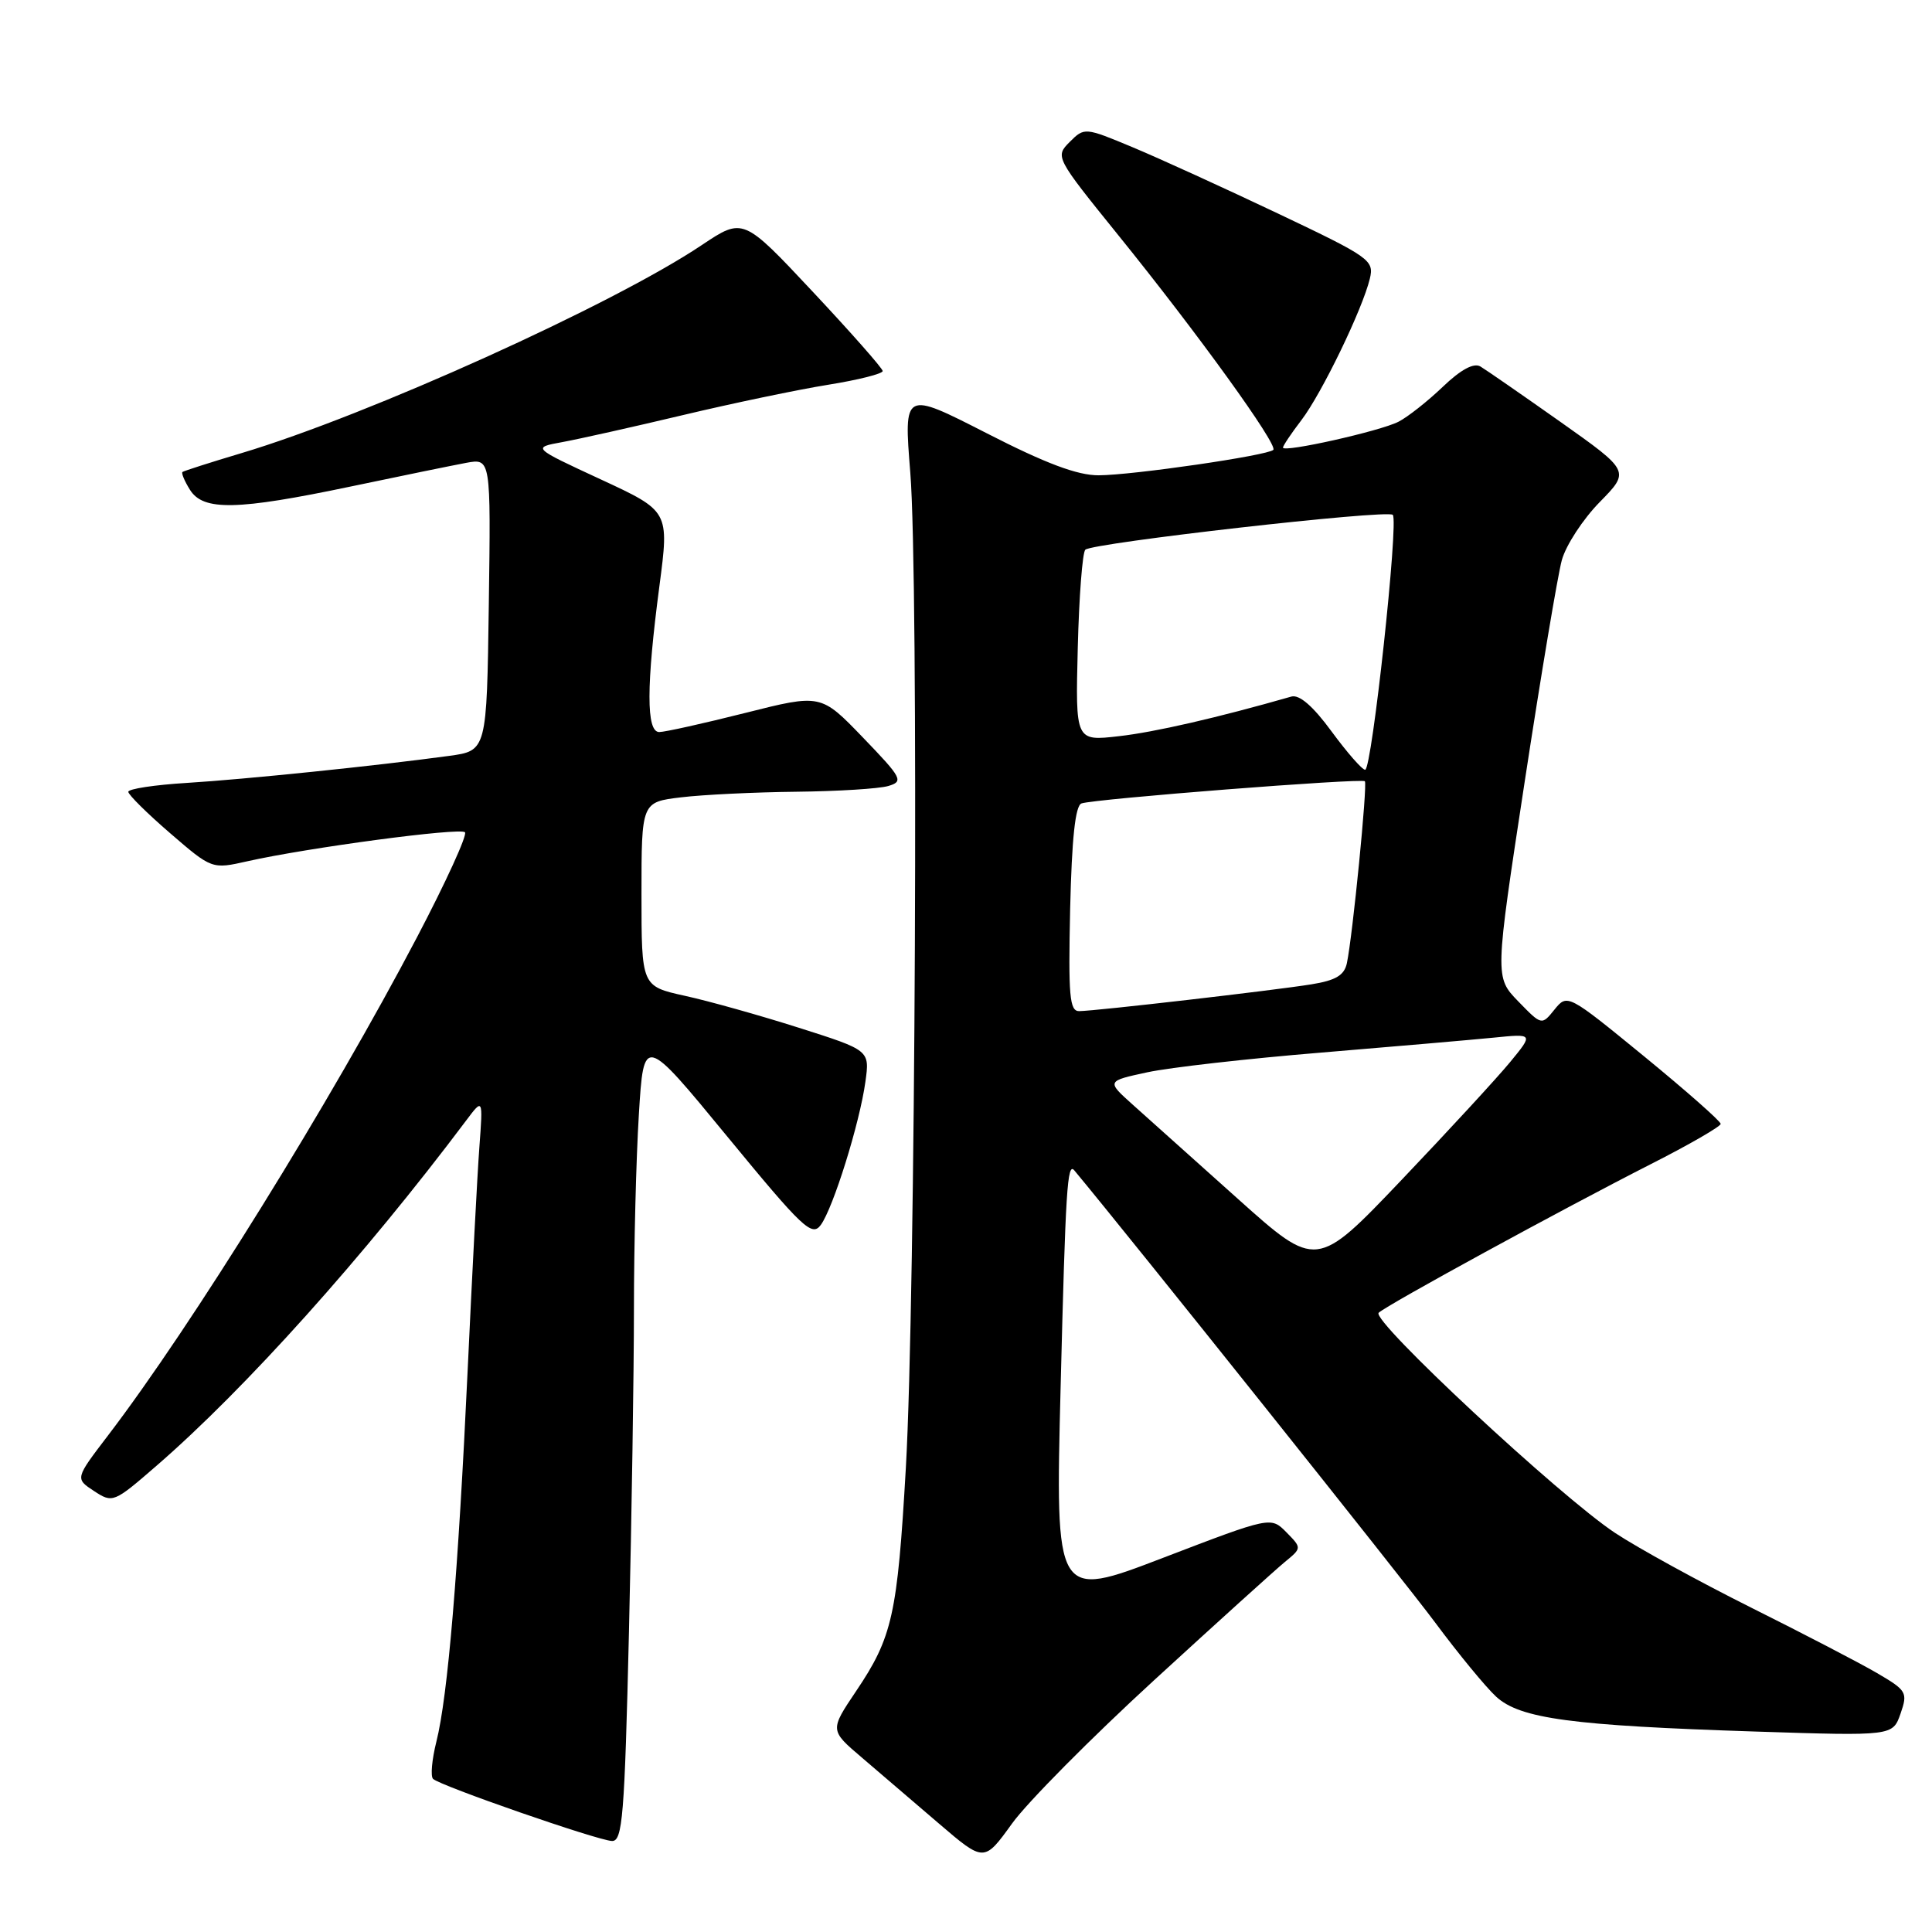 <?xml version="1.0" encoding="UTF-8" standalone="no"?>
<!DOCTYPE svg PUBLIC "-//W3C//DTD SVG 1.1//EN" "http://www.w3.org/Graphics/SVG/1.1/DTD/svg11.dtd" >
<svg xmlns="http://www.w3.org/2000/svg" xmlns:xlink="http://www.w3.org/1999/xlink" version="1.1" viewBox="0 0 256 256">
 <g >
 <path fill="currentColor"
d=" M 152.91 222.65 C 161.22 215.03 169.03 207.97 170.26 206.96 C 172.50 205.12 172.50 205.12 170.45 203.03 C 168.39 200.95 168.39 200.95 154.11 206.42 C 139.83 211.90 139.83 211.90 140.54 183.70 C 141.20 157.48 141.42 153.97 142.35 155.08 C 149.68 163.88 186.21 209.65 190.17 215.00 C 193.23 219.12 196.86 223.54 198.25 224.82 C 201.42 227.73 208.22 228.65 232.65 229.44 C 250.79 230.03 250.79 230.03 251.83 227.07 C 252.81 224.25 252.65 223.99 248.68 221.67 C 246.38 220.33 238.88 216.43 232.00 213.00 C 225.12 209.56 217.03 205.12 214.02 203.13 C 206.70 198.29 181.64 174.96 182.68 173.95 C 183.75 172.92 206.86 160.30 218.75 154.25 C 223.84 151.67 228.00 149.26 228.00 148.92 C 228.00 148.57 223.43 144.54 217.85 139.97 C 207.74 131.70 207.68 131.67 205.98 133.77 C 204.28 135.88 204.28 135.88 201.17 132.68 C 198.07 129.48 198.07 129.48 202.02 103.64 C 204.19 89.43 206.41 76.19 206.95 74.22 C 207.49 72.25 209.75 68.79 211.97 66.53 C 215.99 62.43 215.99 62.43 206.75 55.89 C 201.66 52.30 196.90 49.00 196.16 48.56 C 195.28 48.04 193.56 48.97 191.16 51.27 C 189.15 53.19 186.51 55.27 185.31 55.88 C 182.88 57.13 170.00 60.01 170.00 59.31 C 170.00 59.07 171.10 57.42 172.45 55.66 C 175.14 52.13 180.54 40.97 181.51 36.93 C 182.10 34.48 181.54 34.09 169.31 28.28 C 162.27 24.94 153.62 20.99 150.10 19.52 C 143.75 16.87 143.69 16.86 141.74 18.81 C 139.80 20.76 139.84 20.84 148.16 31.14 C 158.71 44.18 169.37 58.96 168.72 59.61 C 167.97 60.36 150.10 62.96 145.58 62.98 C 142.77 62.99 138.57 61.42 130.71 57.39 C 119.75 51.79 119.75 51.79 120.62 62.64 C 121.74 76.52 121.31 172.15 120.03 194.50 C 118.91 213.98 118.25 216.94 113.44 224.08 C 109.95 229.27 109.95 229.27 114.19 232.88 C 116.52 234.87 121.12 238.81 124.41 241.63 C 130.40 246.76 130.40 246.76 134.10 241.63 C 136.13 238.81 144.60 230.27 152.91 222.65 Z  M 83.34 216.25 C 83.70 200.99 84.00 181.71 84.00 173.41 C 84.00 165.10 84.29 153.54 84.65 147.72 C 85.30 137.13 85.30 137.13 96.38 150.61 C 106.38 162.77 107.59 163.91 108.76 162.31 C 110.41 160.05 113.92 148.80 114.67 143.34 C 115.25 139.17 115.25 139.17 105.87 136.19 C 100.72 134.55 93.91 132.64 90.75 131.95 C 85.00 130.68 85.00 130.68 85.00 118.48 C 85.00 106.28 85.00 106.28 90.25 105.65 C 93.14 105.30 100.00 104.97 105.50 104.91 C 111.00 104.85 116.49 104.51 117.70 104.15 C 119.76 103.54 119.54 103.12 114.34 97.72 C 108.77 91.94 108.77 91.94 98.74 94.47 C 93.22 95.86 88.10 97.00 87.35 97.00 C 85.62 97.00 85.63 90.88 87.38 77.62 C 88.68 67.73 88.68 67.73 79.60 63.52 C 70.51 59.31 70.51 59.31 74.51 58.58 C 76.70 58.18 83.90 56.57 90.50 55.00 C 97.10 53.43 105.76 51.62 109.75 50.98 C 113.74 50.34 116.98 49.52 116.96 49.16 C 116.94 48.80 112.77 44.07 107.69 38.65 C 98.47 28.81 98.47 28.81 92.98 32.48 C 81.25 40.35 48.77 55.03 32.00 60.04 C 27.88 61.27 24.36 62.40 24.18 62.54 C 24.01 62.69 24.45 63.75 25.17 64.90 C 26.93 67.72 31.39 67.63 46.50 64.46 C 53.10 63.07 59.97 61.67 61.77 61.33 C 65.04 60.73 65.04 60.73 64.77 80.11 C 64.50 99.48 64.50 99.48 59.50 100.16 C 49.83 101.48 32.42 103.27 24.75 103.74 C 20.49 104.00 17.00 104.53 17.00 104.92 C 17.00 105.30 19.49 107.77 22.54 110.40 C 28.08 115.18 28.08 115.18 32.79 114.12 C 40.80 112.32 60.96 109.63 61.61 110.28 C 61.95 110.62 59.09 116.88 55.25 124.20 C 43.85 145.94 25.38 175.72 14.31 190.21 C 9.95 195.92 9.95 195.92 12.46 197.57 C 14.93 199.19 15.08 199.13 20.74 194.22 C 32.51 184.02 48.26 166.46 61.75 148.50 C 64.00 145.50 64.00 145.50 63.52 152.00 C 63.25 155.57 62.56 168.85 61.97 181.50 C 60.72 208.29 59.34 224.76 57.82 230.79 C 57.23 233.15 57.03 235.36 57.38 235.71 C 58.28 236.61 79.18 243.87 81.09 243.94 C 82.49 243.99 82.76 240.70 83.34 216.25 Z  M 164.01 158.84 C 158.28 153.70 152.02 148.09 150.10 146.38 C 146.61 143.25 146.61 143.25 152.05 142.08 C 155.04 141.44 165.37 140.27 174.99 139.48 C 184.62 138.68 194.91 137.79 197.85 137.50 C 203.20 136.96 203.20 136.96 200.10 140.73 C 198.40 142.80 191.92 149.83 185.72 156.34 C 174.44 168.18 174.44 168.18 164.01 158.84 Z  M 141.80 120.45 C 142.02 111.09 142.48 106.76 143.30 106.46 C 144.95 105.86 180.42 103.09 180.85 103.52 C 181.22 103.89 179.24 123.95 178.47 127.62 C 178.13 129.23 177.00 129.91 173.76 130.43 C 168.91 131.22 145.27 133.95 143.00 133.98 C 141.72 134.00 141.55 131.97 141.80 120.45 Z  M 176.44 96.92 C 173.98 93.56 172.17 92.00 171.11 92.30 C 161.37 95.09 152.99 97.02 148.25 97.55 C 142.50 98.21 142.50 98.21 142.81 85.85 C 142.98 79.06 143.43 73.20 143.81 72.84 C 144.78 71.93 183.83 67.49 184.55 68.22 C 185.36 69.03 181.78 102.00 180.89 102.00 C 180.49 102.00 178.49 99.71 176.44 96.92 Z "/>
</g>
</svg>
